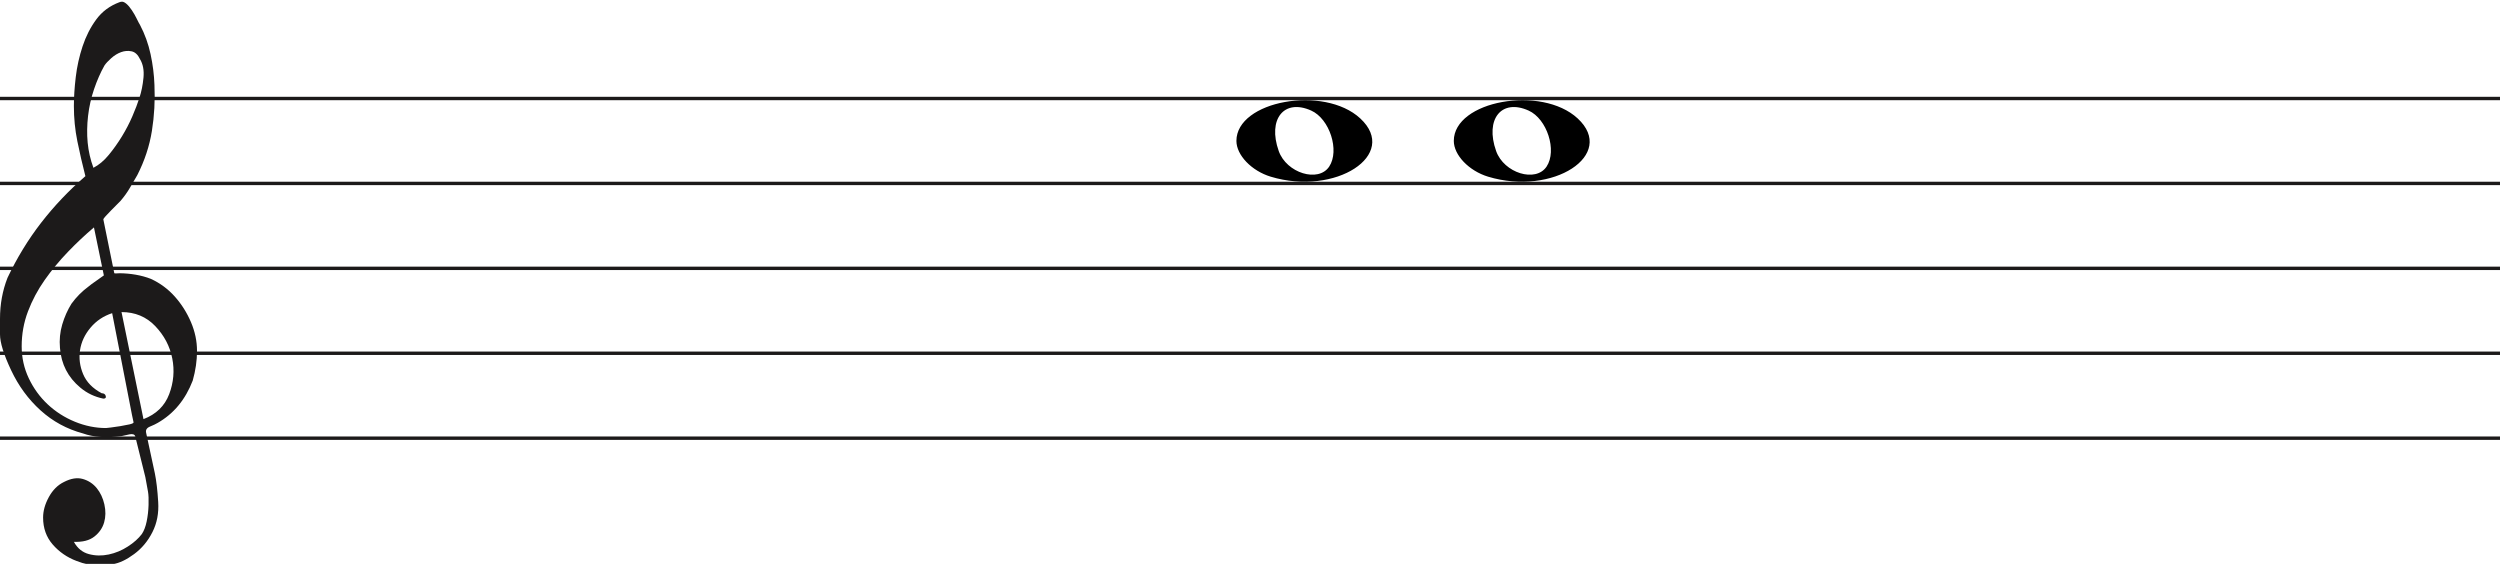 <svg width="736" height="166" viewBox="0 0 736 166" fill="none" xmlns="http://www.w3.org/2000/svg">
<line y1="29" x2="736" y2="29" stroke="#1C1A1A"/>
<line y1="54" x2="736" y2="54" stroke="#1C1A1A"/>
<line y1="79" x2="736" y2="79" stroke="#1C1A1A"/>
<line y1="104" x2="736" y2="104" stroke="#1C1A1A"/>
<line y1="129" x2="736" y2="129" stroke="#1C1A1A"/>
<path d="M33.02 92.194C30.445 93.04 28.317 94.469 26.636 96.481C24.955 98.491 23.93 100.688 23.562 103.07C23.195 105.451 23.497 107.806 24.469 110.135C25.441 112.464 27.266 114.343 29.946 115.772C30.576 115.772 30.97 116.037 31.128 116.566C31.285 117.095 31.049 117.359 30.419 117.359C27.844 116.83 25.585 115.745 23.641 114.105C20.016 111.088 18.02 107.198 17.652 102.435C17.442 100.053 17.665 97.751 18.322 95.528C18.979 93.305 19.885 91.267 21.041 89.414C22.459 87.457 24.14 85.763 26.084 84.334C26.189 84.228 26.491 83.99 26.991 83.62C27.49 83.249 27.976 82.905 28.448 82.588C28.921 82.27 29.63 81.767 30.576 81.079L27.66 66.948C25.086 69.118 22.538 71.512 20.016 74.132C17.495 76.752 15.209 79.518 13.16 82.428C11.111 85.34 9.47 88.423 8.235 91.678C7 94.933 6.383 98.359 6.383 101.959C6.383 105.293 7.079 108.429 8.472 111.366C9.864 114.303 11.716 116.857 14.027 119.026C16.339 121.196 19.005 122.903 22.026 124.148C25.047 125.391 28.107 126.013 31.207 126.013C31.312 126.013 31.797 125.96 32.664 125.854C33.532 125.749 34.451 125.616 35.422 125.457C36.395 125.299 37.288 125.126 38.102 124.941C38.916 124.756 39.324 124.557 39.324 124.346L38.85 122.123C36.802 111.697 34.857 101.72 33.02 92.194ZM35.777 91.876L42.239 123.393C45.97 121.964 48.491 119.516 49.804 116.05C51.118 112.583 51.419 109.064 50.71 105.491C50.001 101.919 48.334 98.756 45.706 96.004C43.08 93.251 39.77 91.876 35.777 91.876ZM27.503 49.403C29.131 48.556 30.642 47.286 32.034 45.592C33.426 43.899 34.713 42.086 35.896 40.154C37.077 38.223 38.102 36.251 38.969 34.239C39.836 32.229 40.532 30.403 41.057 28.762C41.635 27.016 42.029 25.057 42.239 22.887C42.449 20.717 42.108 18.892 41.215 17.409C40.585 16.087 39.757 15.319 38.733 15.107C37.708 14.896 36.683 14.975 35.659 15.345C34.635 15.716 33.663 16.311 32.743 17.132C31.824 17.952 31.154 18.68 30.734 19.315C29.578 21.379 28.566 23.681 27.7 26.222C26.833 28.762 26.242 31.395 25.927 34.121C25.611 36.846 25.572 39.466 25.808 41.981C26.045 44.494 26.61 46.969 27.503 49.403ZM25.139 51.864C24.245 48.371 23.457 44.944 22.774 41.583C22.091 38.223 21.75 34.769 21.75 31.223C21.75 28.63 21.934 25.785 22.302 22.689C22.669 19.593 23.339 16.576 24.311 13.638C25.283 10.701 26.623 8.068 28.33 5.74C30.038 3.41 32.309 1.717 35.147 0.658C35.409 0.553 35.672 0.5 35.934 0.5C36.302 0.5 36.736 0.711 37.235 1.135C37.734 1.558 38.26 2.18 38.811 3.001C39.362 3.821 39.849 4.668 40.269 5.541C40.689 6.414 41.004 7.01 41.215 7.328C42.633 10.027 43.67 12.898 44.328 15.941C44.984 18.984 45.365 22.014 45.471 25.03C45.68 29.583 45.431 34.081 44.722 38.527C44.013 42.972 42.581 47.313 40.426 51.546C39.691 52.817 38.943 54.1 38.181 55.397C37.419 56.694 36.513 57.95 35.462 59.167C35.252 59.38 34.871 59.764 34.319 60.319C33.767 60.875 33.203 61.444 32.625 62.026C32.047 62.608 31.535 63.151 31.088 63.653C30.642 64.156 30.419 64.46 30.419 64.567L33.649 80.444C33.67 80.548 35.265 80.444 35.265 80.444C38.348 80.483 41.612 80.986 44.446 82.111C47.178 83.381 49.529 85.127 51.499 87.351C53.469 89.574 55.044 92.074 56.227 94.853C57.409 97.632 58 100.45 58 103.308C58 106.165 57.579 109.077 56.739 112.04C54.585 117.651 51.144 121.805 46.416 124.504C45.89 124.822 45.141 125.18 44.17 125.576C43.198 125.973 42.817 126.595 43.027 127.442C44.288 133.208 45.141 137.176 45.589 139.35C46.035 141.524 46.364 144.329 46.573 147.765C46.783 151.051 46.218 154.007 44.879 156.652C43.539 159.307 41.74 161.461 39.481 163.124C37.222 164.797 35.16 165.769 33.295 166.069C31.429 166.36 30.155 166.5 29.473 166.5C27.109 166.5 24.797 166.049 22.538 165.148C19.754 164.096 17.416 162.483 15.524 160.309C13.633 158.135 12.688 155.49 12.688 152.374C12.688 150.41 13.252 148.397 14.382 146.333C15.511 144.269 16.995 142.786 18.834 141.895C20.883 140.833 22.735 140.542 24.39 141.013C26.045 141.494 27.411 142.395 28.488 143.718C29.565 145.04 30.314 146.643 30.734 148.517C31.154 150.4 31.128 152.153 30.655 153.797C30.182 155.44 29.224 156.832 27.779 157.964C26.334 159.106 24.324 159.617 21.75 159.517C22.801 161.421 24.272 162.623 26.163 163.124C28.054 163.635 29.998 163.665 31.994 163.244C33.991 162.823 35.869 162.042 37.629 160.9C39.389 159.768 40.769 158.535 41.766 157.213C42.397 156.261 42.87 155.019 43.185 153.486C43.5 151.943 43.684 150.35 43.736 148.677C43.789 147.014 43.736 145.712 43.579 144.79C43.421 143.858 43.158 142.415 42.79 140.462C41.215 134.06 40.217 130.033 39.796 128.39C39.586 127.866 39.021 127.693 38.102 127.879C37.182 128.064 36.408 128.236 35.777 128.39C31.259 128.981 27.477 128.71 24.429 127.601C19.701 126.331 15.538 124.068 11.939 120.813C8.34 117.558 5.451 113.615 3.27 108.984C1.09 104.353 0 100.834 0 98.425C0 96.018 0 94.496 0 93.861C0 89.574 0.736 85.551 2.207 81.793C4.991 75.918 8.288 70.52 12.097 65.598C15.905 60.676 20.253 56.098 25.139 51.864Z" fill="#1C1A1A"/>
<path d="M374.097 52.014C368.453 50.305 364 45.661 364 41.484C364 29.66 389.813 24.981 400.473 34.873C412 45.569 393.188 57.795 374.097 52.014H374.097ZM391.315 49.044C394.455 44.329 391.453 34.986 386.013 32.548C378.025 28.967 373.129 35.069 376.456 44.459C378.757 50.953 388.119 53.843 391.315 49.044Z" fill="black"/>
<path d="M438.097 52.014C432.453 50.305 428 45.661 428 41.484C428 29.66 453.813 24.981 464.473 34.873C476 45.569 457.188 57.795 438.097 52.014H438.097ZM455.315 49.044C458.455 44.329 455.453 34.986 450.013 32.548C442.025 28.967 437.129 35.069 440.456 44.459C442.757 50.953 452.119 53.843 455.315 49.044Z" fill="black"/>
</svg>
